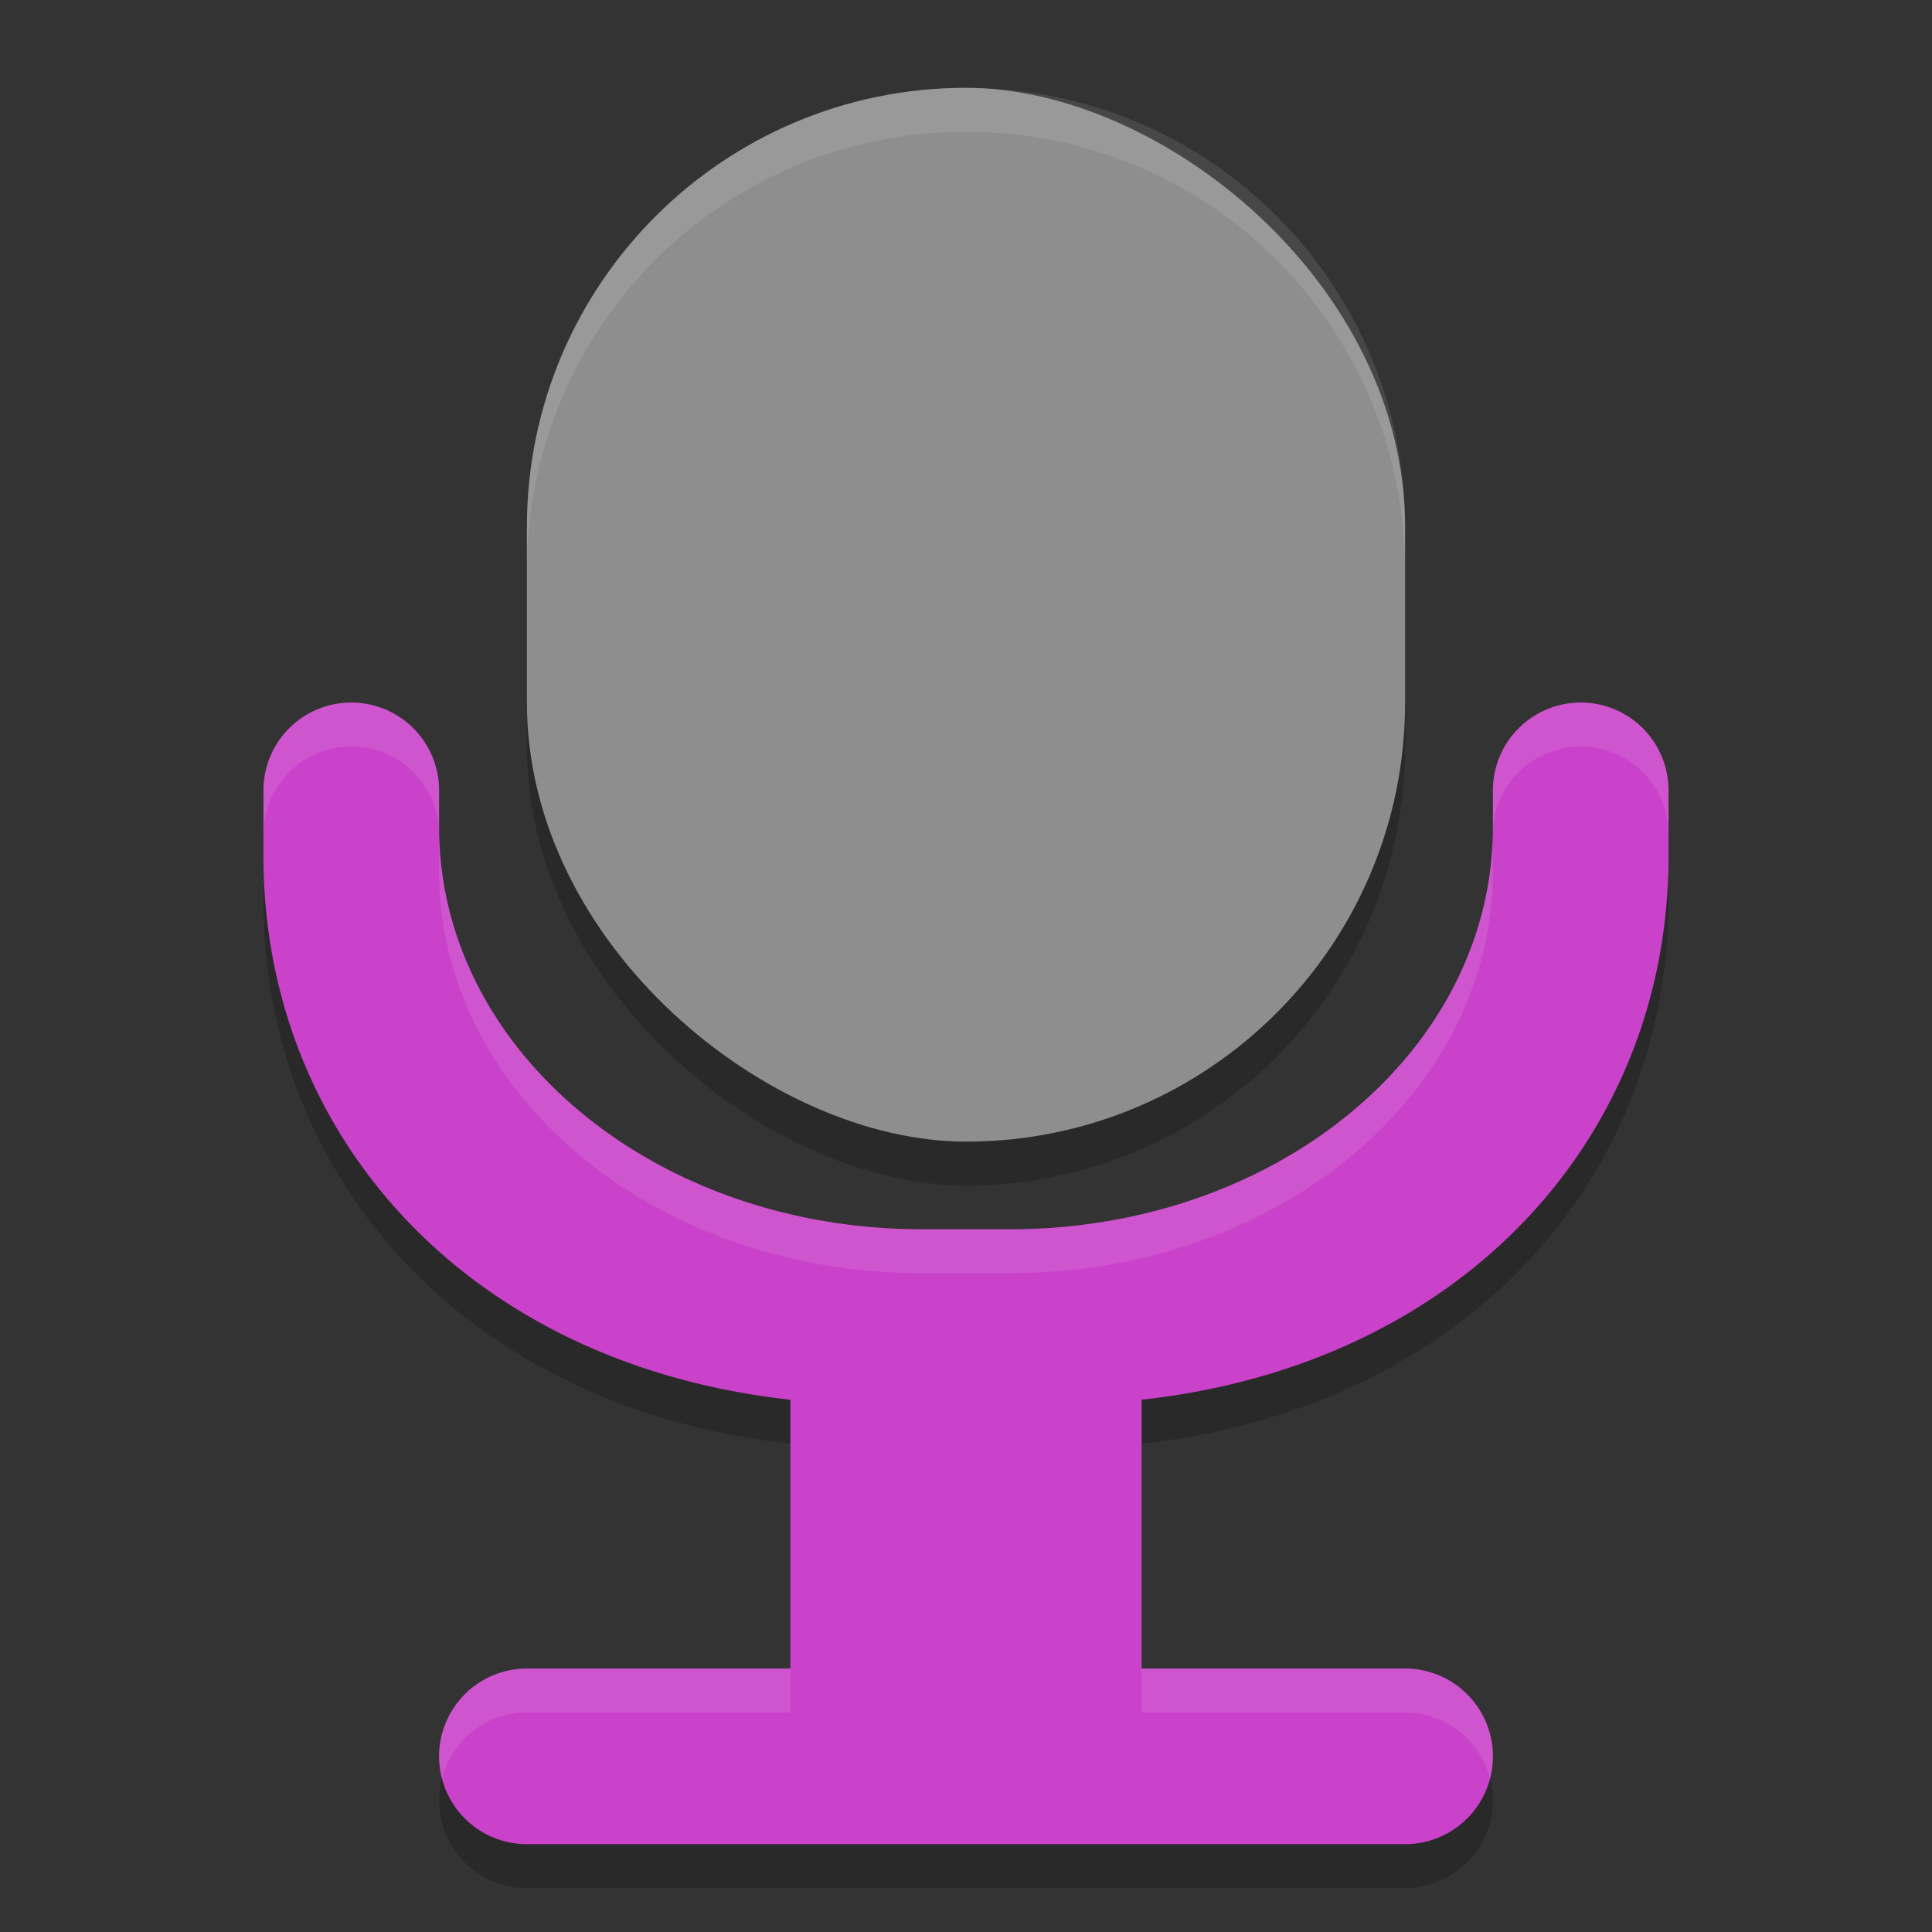 <svg height="22" width="22" xmlns="http://www.w3.org/2000/svg"><rect width="100%" height="100%" fill="#333333" stroke="none"/><rect height="10" opacity=".2" rx="5" transform="matrix(0 -1 -1 0 0 0)" width="12" x="-13.5" y="-16"/><path d="m4 8.5a1 1 0 0 0 -1 1v .75c0 3.179 2.322 5.784 6 6.189v3.061h-3a1 1 0 0 0 -1 1 1 1 0 0 0 1 1h10a1 1 0 0 0 1-1 1 1 0 0 0 -1-1h-3v-3.061c3.678-.406 6-3.012 6-6.191v-.748-.002a1 1 0 0 0 -1-.998 1 1 0 0 0 -1 .998v.002.418c0 2.539-2.453 4.58-5.5 4.58h-1c-3.047 0-5.5-2.041-5.5-4.58v-.418a1 1 0 0 0 0-.002 1 1 0 0 0 -1-.998z" opacity=".2"/><rect fill="#8e8e8e" height="10" rx="5" transform="matrix(0 -1 -1 0 0 0)" width="12" x="-13" y="-16"/><path d="m4 8a1 1 0 0 0 -1 1v .75c0 3.179 2.322 5.784 6 6.189v3.061h-3a1 1 0 0 0 -1 1 1 1 0 0 0 1 1h10a1 1 0 0 0 1-1 1 1 0 0 0 -1-1h-3v-3.061c3.678-.406 6-3.012 6-6.191v-.748-.002a1 1 0 0 0 -1-.998 1 1 0 0 0 -1 .998v.002.418c0 2.539-2.453 4.58-5.5 4.58h-1c-3.047 0-5.5-2.041-5.5-4.58v-.418a1 1 0 0 0 0-.002 1 1 0 0 0 -1-.998z" fill="#ca42ca"/><path d="m11 1c-2.77 0-5 2.23-5 5v .5c0-2.77 2.23-5 5-5s5 2.23 5 5v-.5c0-2.77-2.23-5-5-5z" fill="#fff" opacity=".1"/><path d="m4 8a1 1 0 0 0 -1 1v .5a1 1 0 0 1 1-1 1 1 0 0 1 1 .998 1 1 0 0 0 0 .002v.418c0 2.539 2.453 4.58 5.5 4.58h1c3.047 0 5.5-2.041 5.5-4.58v-.418-.002a1 1 0 0 1 1-.998 1 1 0 0 1 1 .998v-.498-.002a1 1 0 0 0 -1-.998 1 1 0 0 0 -1 .998v.002.418c0 2.539-2.453 4.58-5.5 4.58h-1c-3.047 0-5.5-2.041-5.5-4.58v-.418a1 1 0 0 0 0-.002 1 1 0 0 0 -1-.998zm2 11a1 1 0 0 0 -1 1 1 1 0 0 0  .033.25 1 1 0 0 1  .967-.75h3v-.5zm7 0v .5h3a1 1 0 0 1  .967.75 1 1 0 0 0  .033-.25 1 1 0 0 0 -1-1z" fill="#fff" opacity=".1"/></svg>